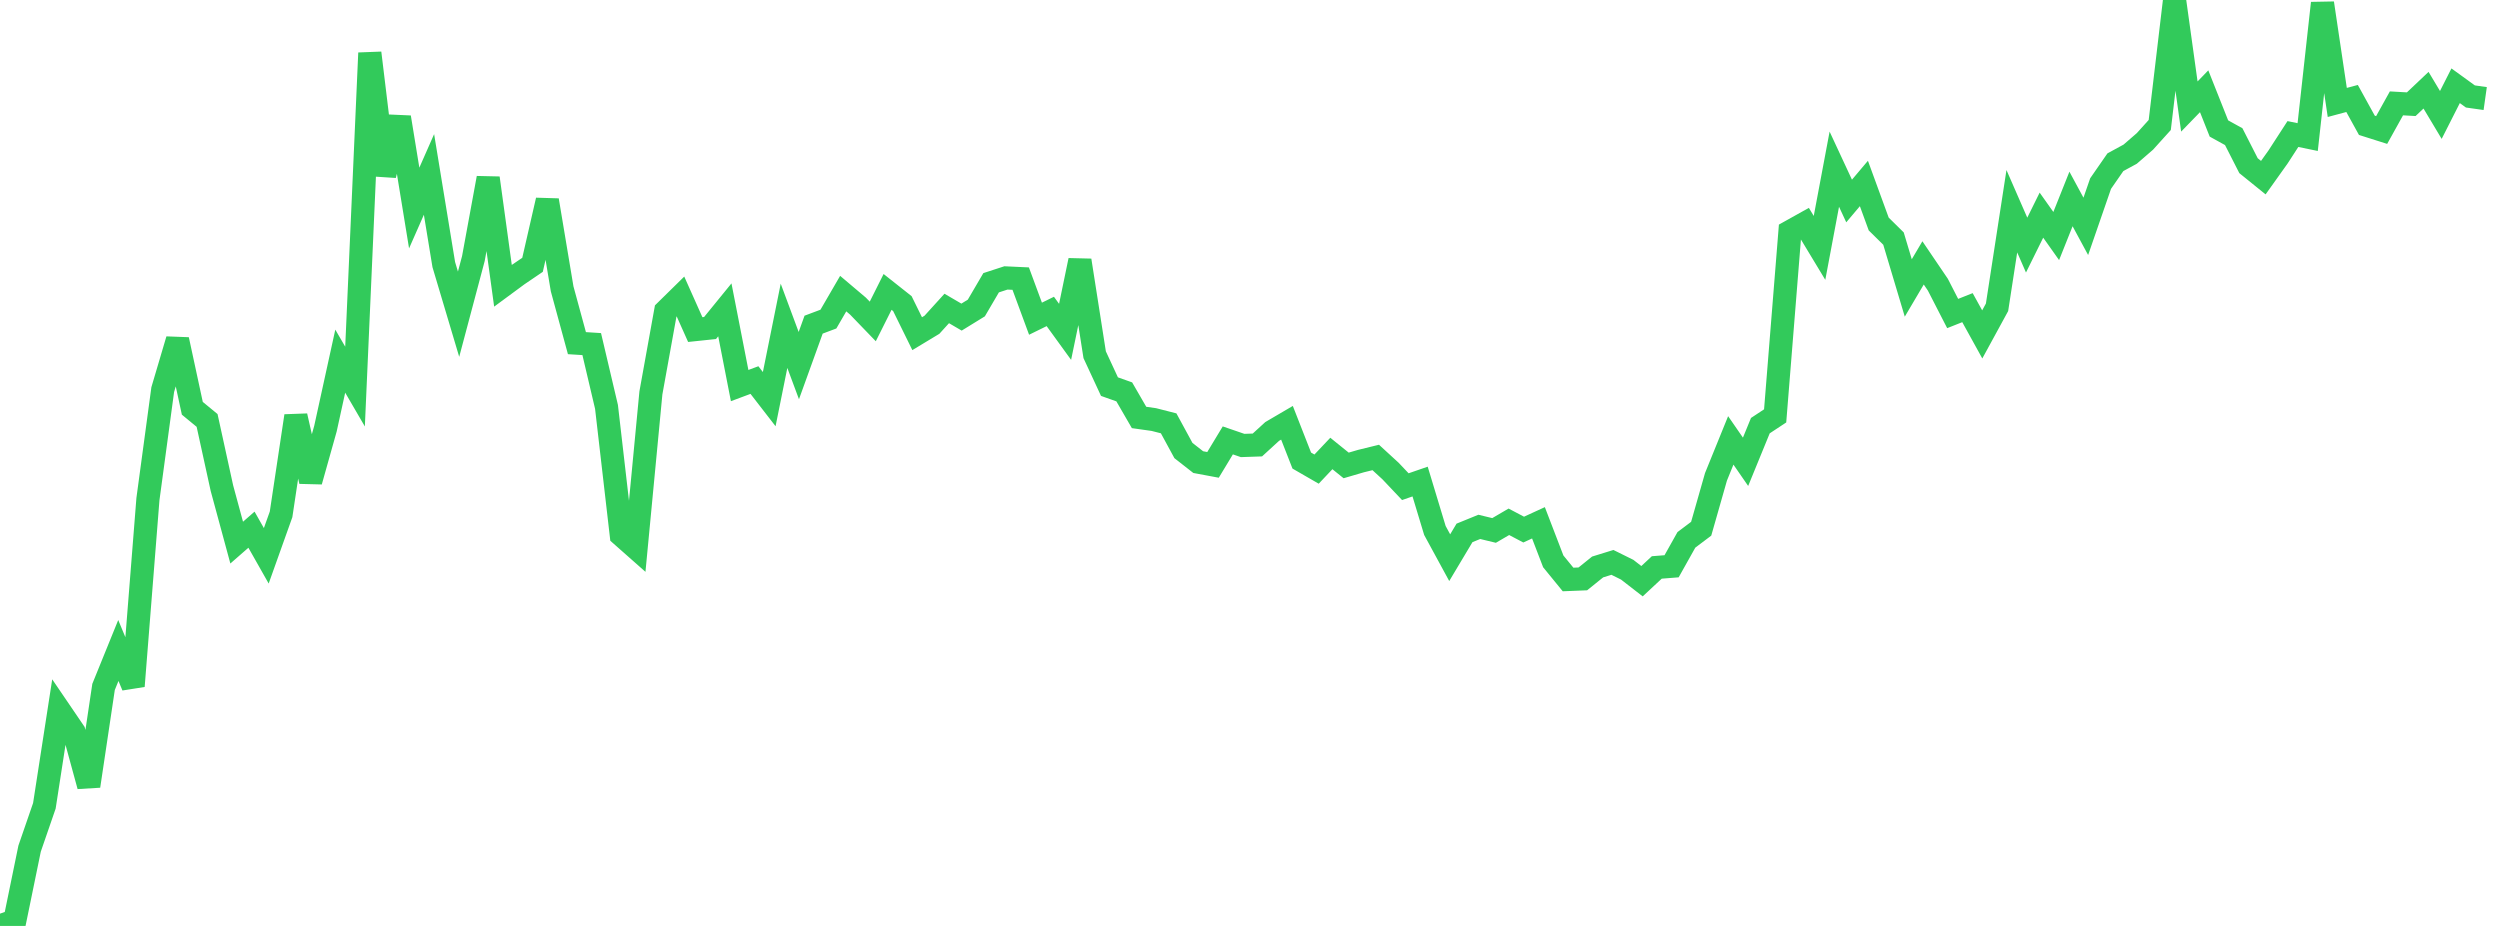 <?xml version="1.0" standalone="no"?>
<!DOCTYPE svg PUBLIC "-//W3C//DTD SVG 1.1//EN" "http://www.w3.org/Graphics/SVG/1.1/DTD/svg11.dtd">

<svg width="135" height="50" viewBox="0 0 135 50" preserveAspectRatio="none" 
  xmlns="http://www.w3.org/2000/svg"
  xmlns:xlink="http://www.w3.org/1999/xlink">


<polyline points="0.0, 50.0 0.799, 49.718 1.598, 45.827 2.396, 43.514 3.195, 38.346 3.994, 39.52 4.793, 42.445 5.592, 37.094 6.391, 35.126 7.189, 37.047 7.988, 26.954 8.787, 21.041 9.586, 18.341 10.385, 22.047 11.183, 22.704 11.982, 26.355 12.781, 29.301 13.58, 28.603 14.379, 30.014 15.178, 27.775 15.976, 22.462 16.775, 25.992 17.574, 23.148 18.373, 19.502 19.172, 20.875 19.97, 2.86 20.769, 9.456 21.568, 6.335 22.367, 11.233 23.166, 9.42 23.964, 14.287 24.763, 16.967 25.562, 13.964 26.361, 9.614 27.16, 15.431 27.959, 14.842 28.757, 14.3 29.556, 10.814 30.355, 15.596 31.154, 18.53 31.953, 18.581 32.751, 21.971 33.55, 28.892 34.349, 29.598 35.148, 21.219 35.947, 16.796 36.746, 16.011 37.544, 17.797 38.343, 17.713 39.142, 16.732 39.941, 20.821 40.74, 20.523 41.538, 21.554 42.337, 17.593 43.136, 19.743 43.935, 17.531 44.734, 17.231 45.533, 15.855 46.331, 16.53 47.13, 17.358 47.929, 15.763 48.728, 16.395 49.527, 18.019 50.325, 17.537 51.124, 16.657 51.923, 17.124 52.722, 16.632 53.521, 15.268 54.32, 15.008 55.118, 15.045 55.917, 17.21 56.716, 16.818 57.515, 17.92 58.314, 14.061 59.112, 19.155 59.911, 20.878 60.71, 21.161 61.509, 22.543 62.308, 22.656 63.107, 22.86 63.905, 24.328 64.704, 24.954 65.503, 25.103 66.302, 23.781 67.101, 24.056 67.899, 24.029 68.698, 23.298 69.497, 22.83 70.296, 24.871 71.095, 25.332 71.893, 24.488 72.692, 25.133 73.491, 24.899 74.29, 24.703 75.089, 25.436 75.888, 26.28 76.686, 26.004 77.485, 28.646 78.284, 30.115 79.083, 28.777 79.882, 28.451 80.68, 28.644 81.479, 28.177 82.278, 28.598 83.077, 28.231 83.876, 30.313 84.675, 31.292 85.473, 31.26 86.272, 30.616 87.071, 30.369 87.87, 30.765 88.669, 31.385 89.467, 30.642 90.266, 30.579 91.065, 29.153 91.864, 28.551 92.663, 25.749 93.462, 23.781 94.26, 24.937 95.059, 22.985 95.858, 22.458 96.657, 12.511 97.456, 12.065 98.254, 13.386 99.053, 9.136 99.852, 10.854 100.651, 9.908 101.45, 12.096 102.249, 12.884 103.047, 15.55 103.846, 14.196 104.645, 15.374 105.444, 16.93 106.243, 16.613 107.041, 18.058 107.84, 16.594 108.639, 11.406 109.438, 13.235 110.237, 11.618 111.036, 12.746 111.834, 10.744 112.633, 12.223 113.432, 9.913 114.231, 8.76 115.03, 8.325 115.828, 7.634 116.627, 6.749 117.426, 0.0 118.225, 5.752 119.024, 4.928 119.822, 6.938 120.621, 7.379 121.42, 8.947 122.219, 9.593 123.018, 8.472 123.817, 7.238 124.615, 7.402 125.414, 0.17 126.213, 5.532 127.012, 5.318 127.811, 6.767 128.609, 7.02 129.408, 5.582 130.207, 5.627 131.006, 4.871 131.805, 6.207 132.604, 4.631 133.402, 5.209 134.201, 5.322" fill="none" stroke="#32ca5b" stroke-width="1.25"/>

</svg>
